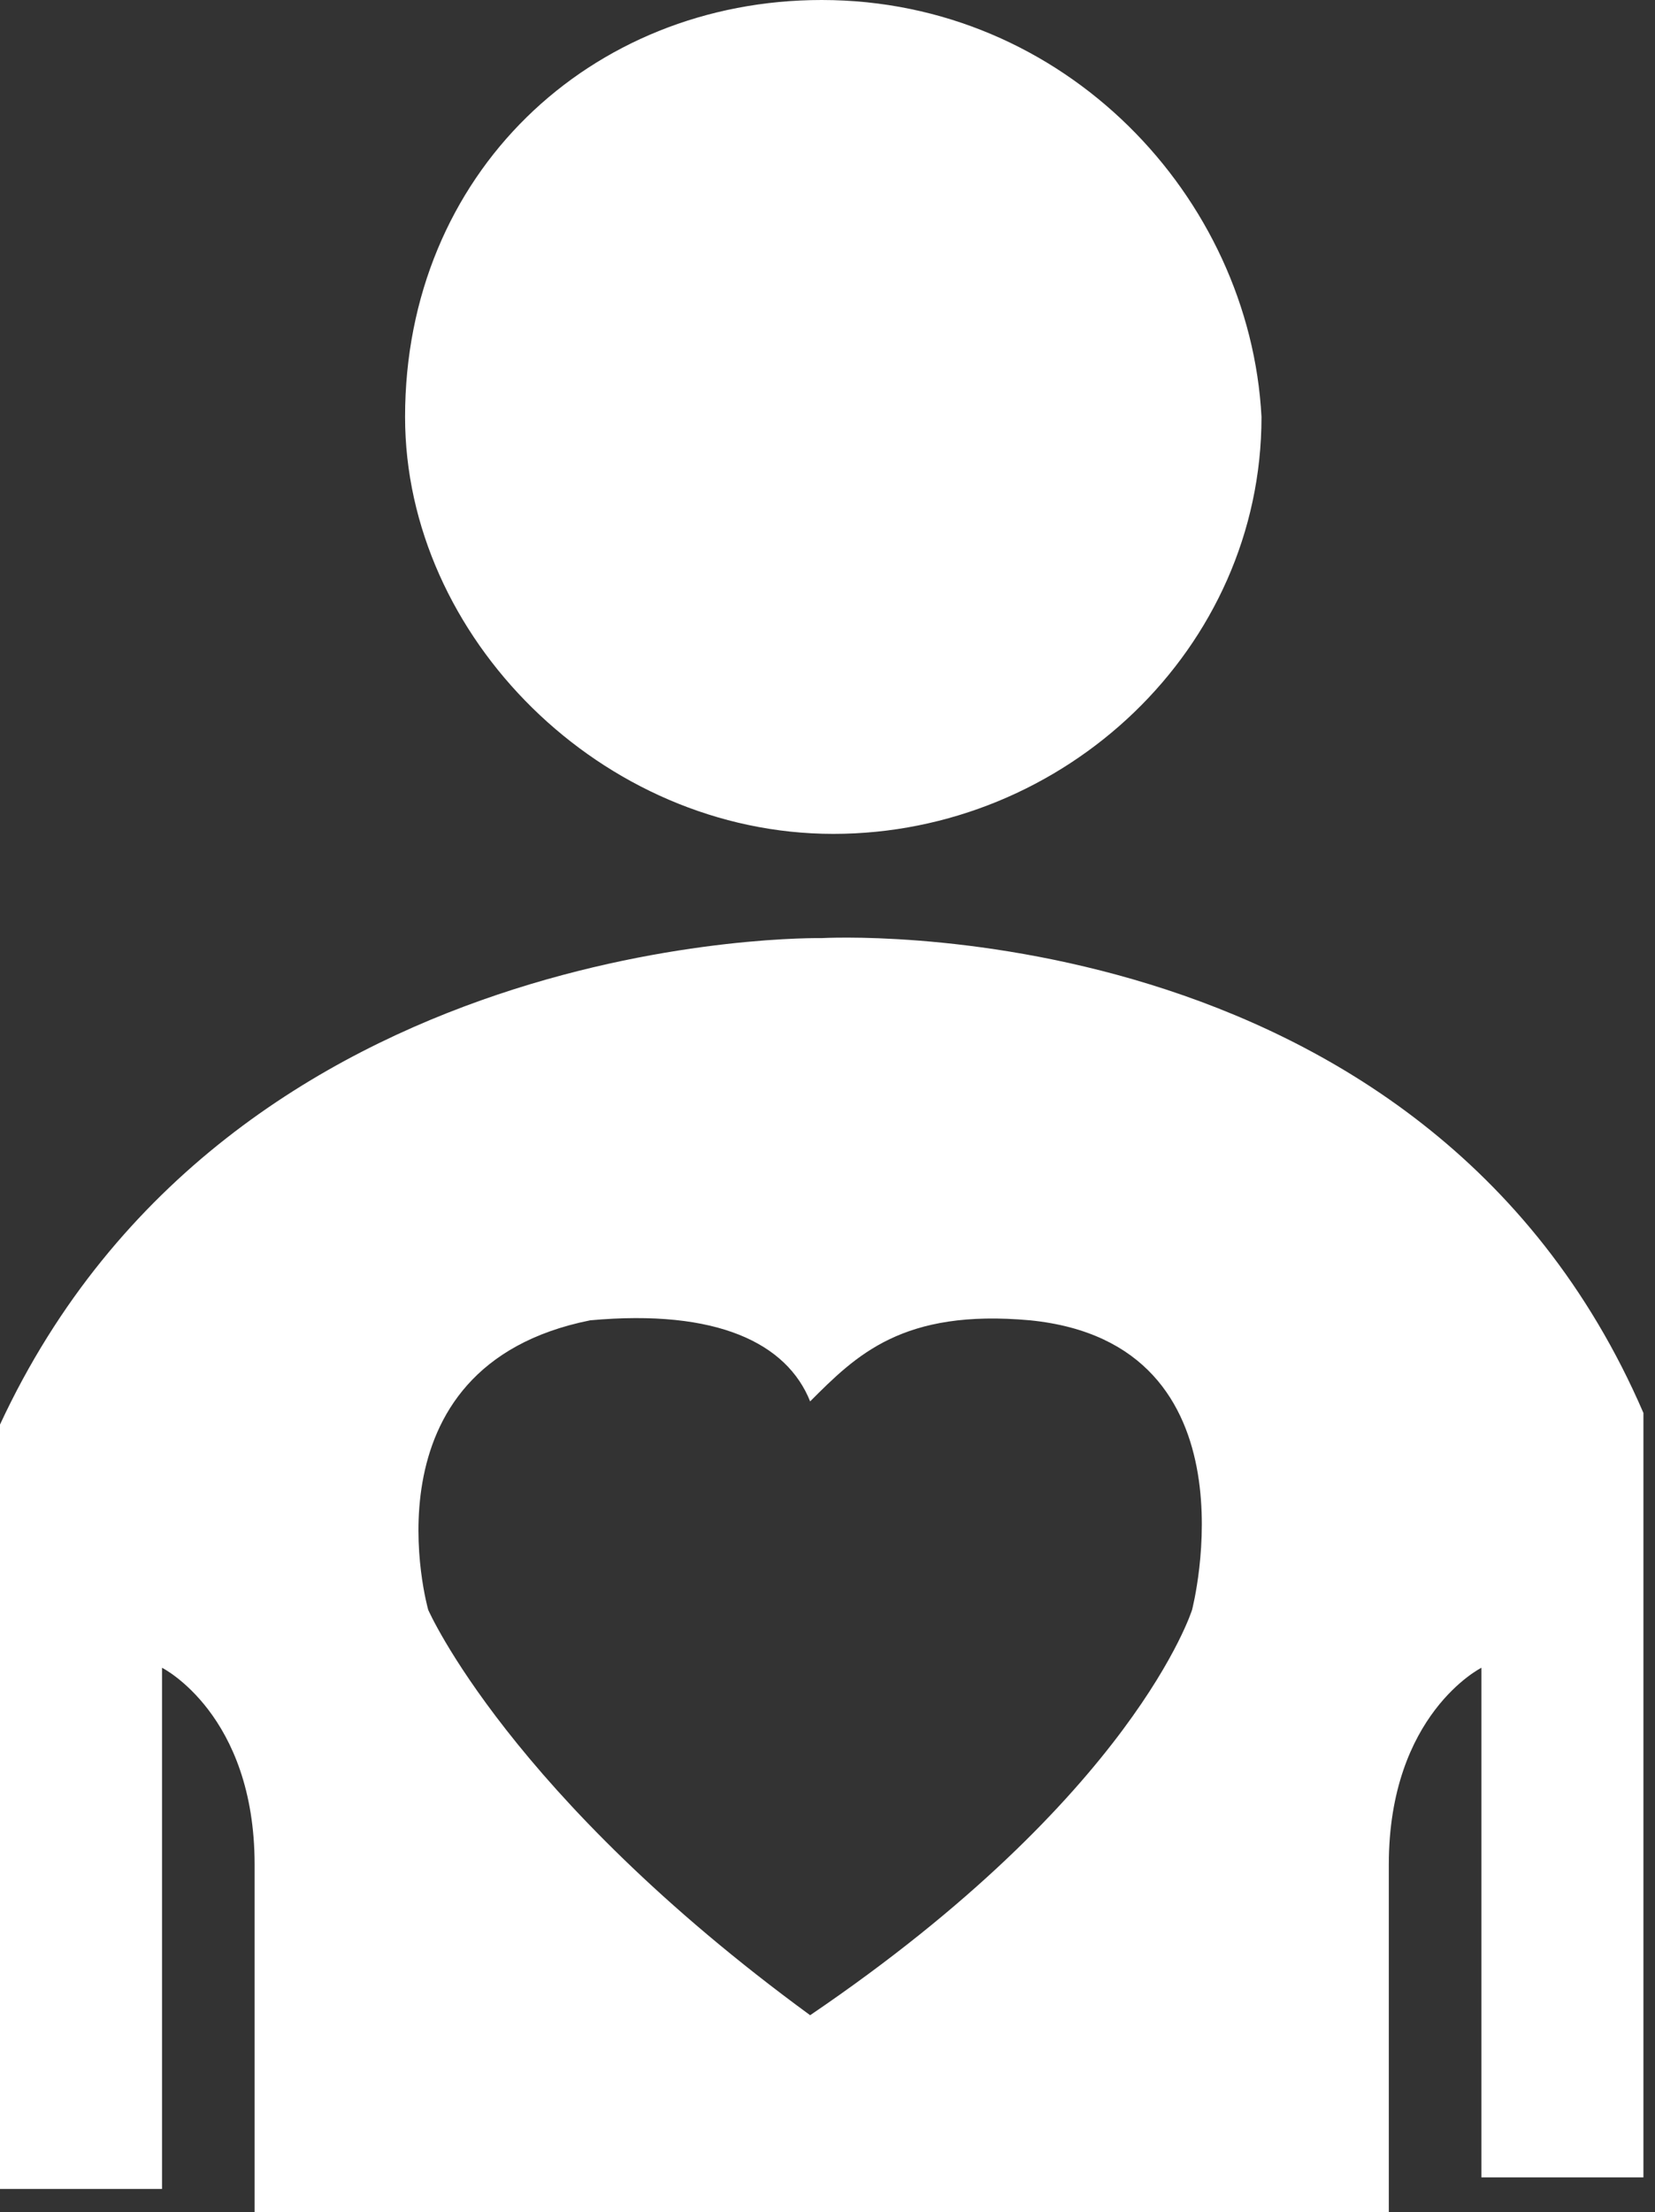 <svg xmlns="http://www.w3.org/2000/svg" viewBox="0 0 14.3 19.1"><rect x="0" y="0" width="14.3" height="19.1" fill="#333333" stroke="none"/><path fill="#FFF" d="M3.5 3.6c0 1.9 1.7 3.6 3.7 3.6s3.7-1.6 3.7-3.6C10.8 1.7 9.2 0 7.1 0c-2 0-3.6 1.5-3.6 3.6zM1.4 18.8v-4.4s.8.4.8 1.7v3H12v-3c0-1.3.8-1.7.8-1.7v4.4h1.4v-6.6c-1.9-4.4-7.1-4.1-7.1-4.1S2 8 0 12.3v6.6h1.4zm2.3-4.9s-.6-2.1 1.4-2.5c1.1-.1 1.7.2 1.9.7.4-.4.8-.8 1.9-.7 2 .2 1.4 2.5 1.4 2.5s-.5 1.6-3.3 3.5c-2.6-1.9-3.3-3.5-3.3-3.5z"/></svg>